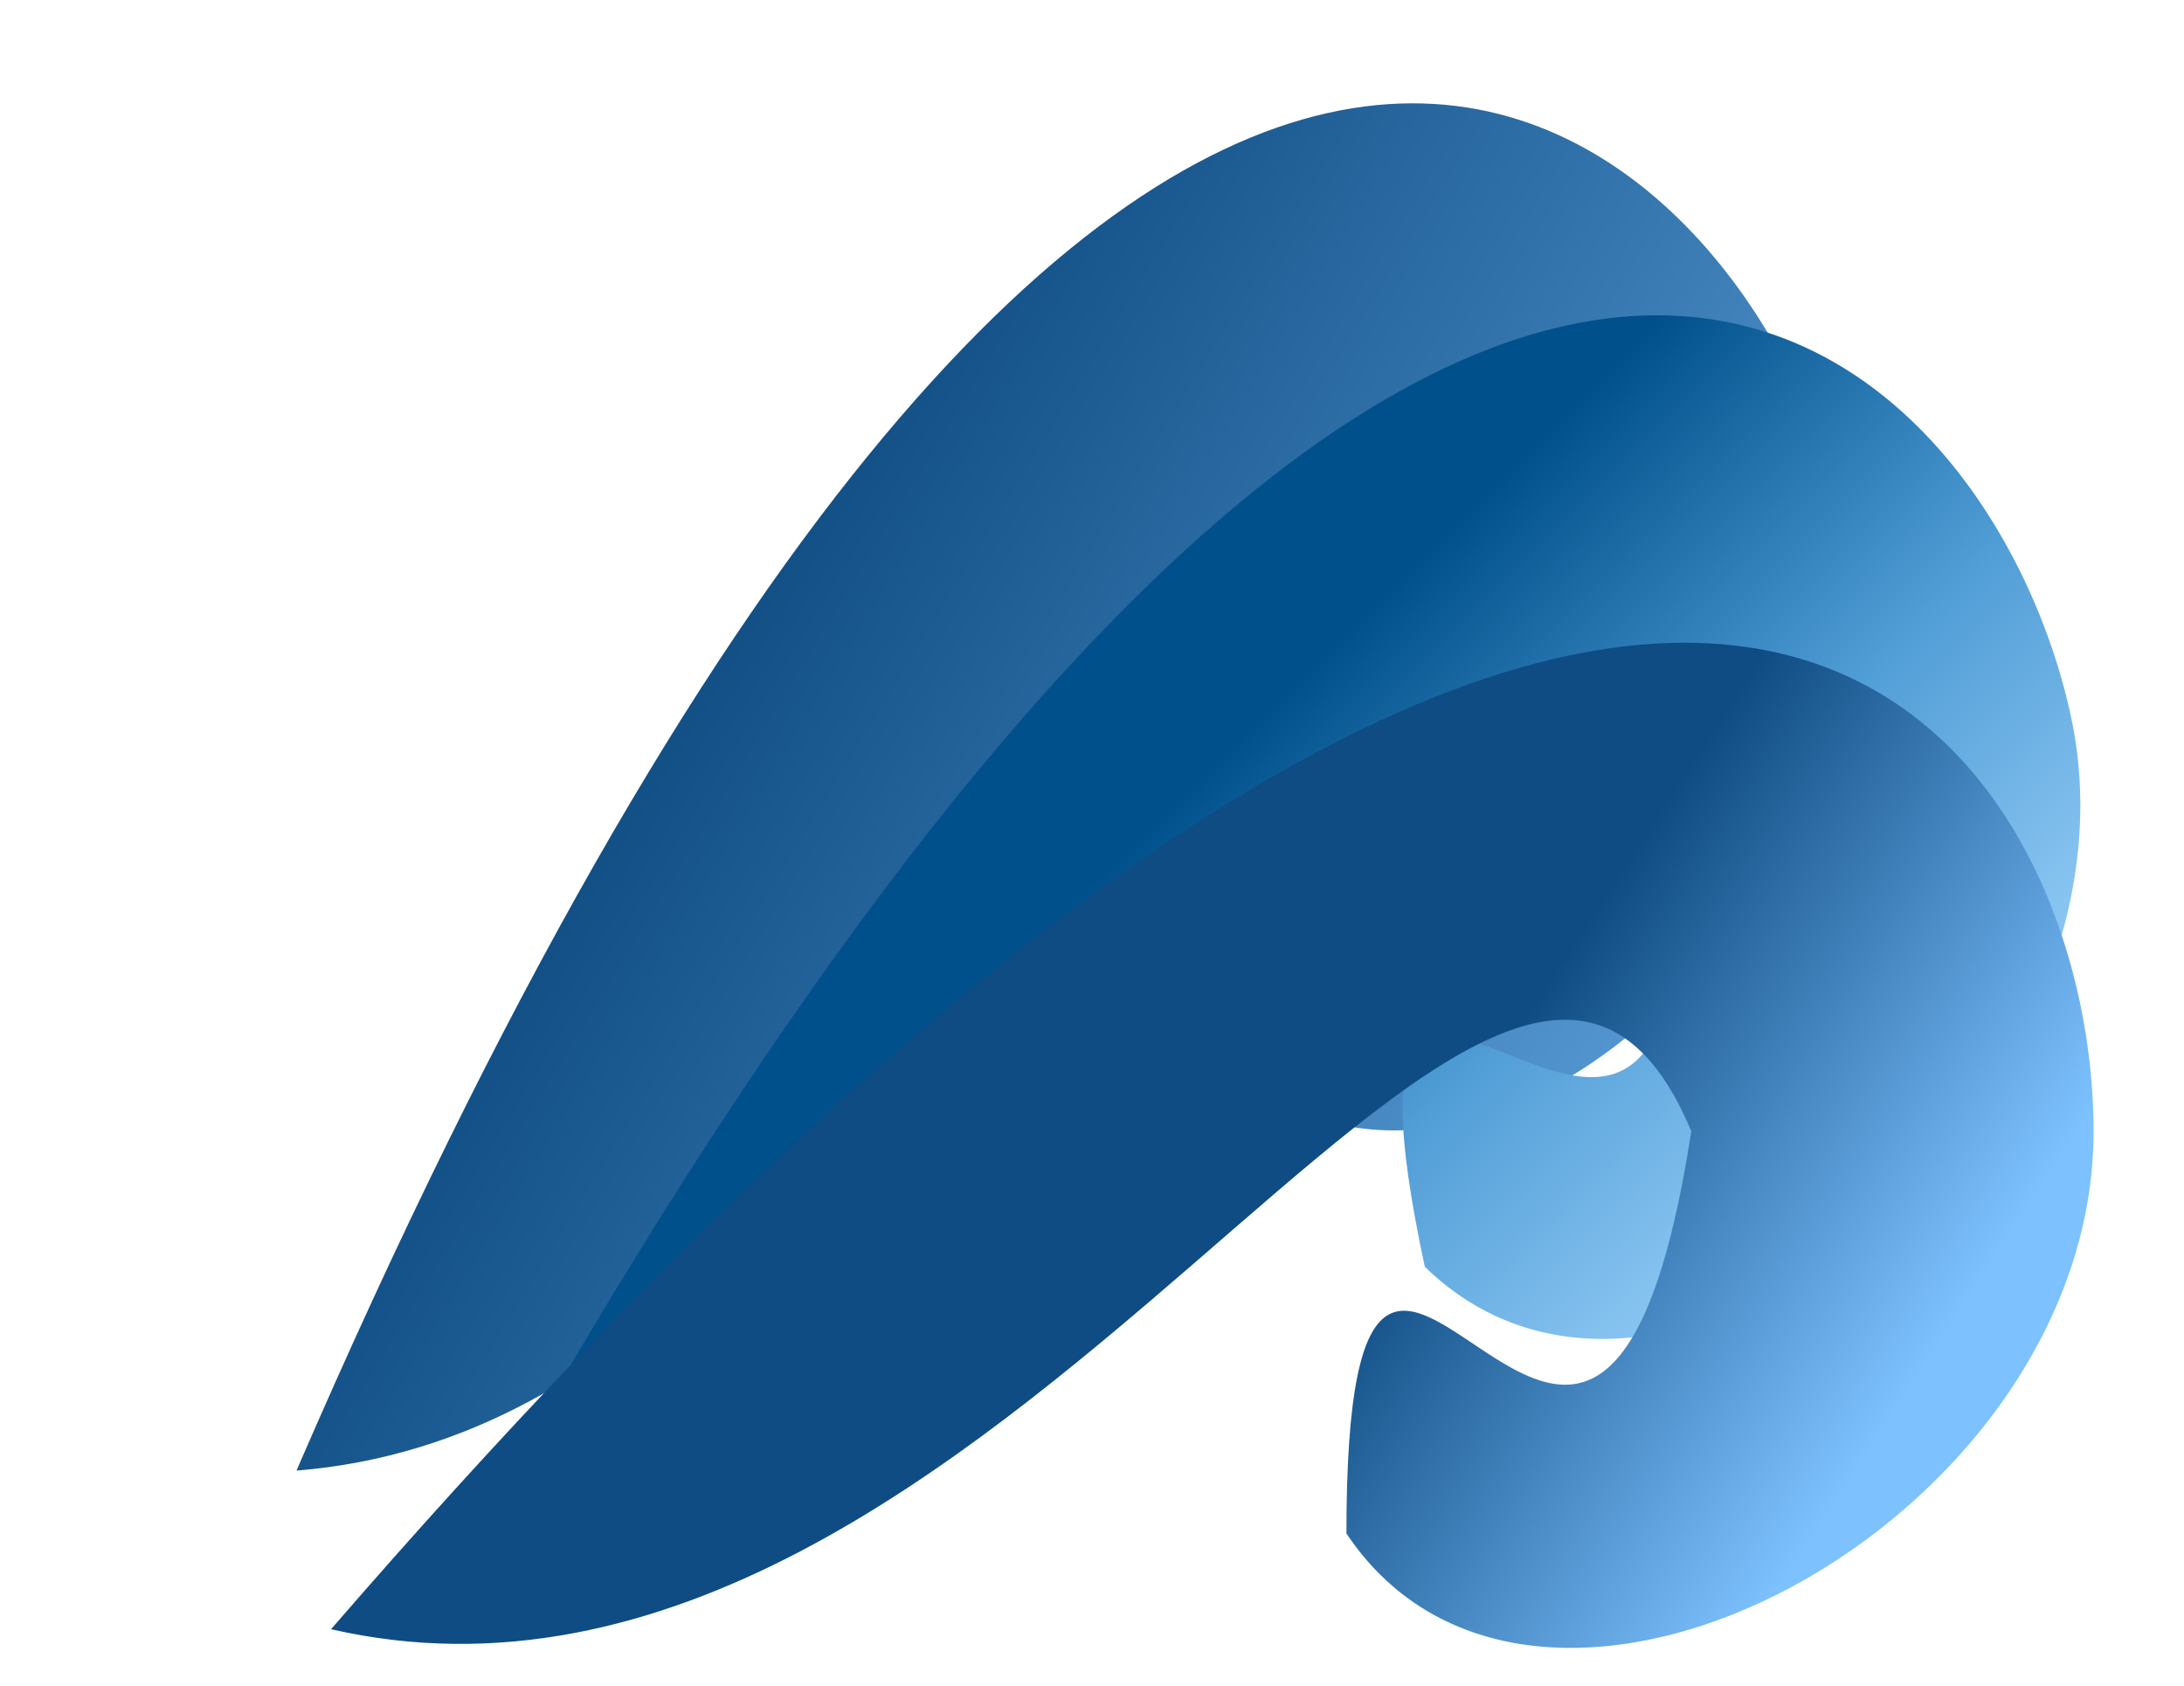 <svg width="57" height="44" viewBox="0 0 57 44" fill="none" xmlns="http://www.w3.org/2000/svg">
<path d="M47.705 12.158C50.775 21.903 39.285 33.684 32.262 28.033C27.754 13.727 40.19 31.566 37.69 15.314C29.334 5.432 25.631 36.938 7.738 38.382C29.275 -11.392 44.634 2.413 47.705 12.158Z" fill="url(#paint0_linear_162_83)"/>
<path d="M54.051 18.707C56.193 28.698 43.648 39.348 37.186 33.063C34.041 18.397 44.748 37.325 43.784 20.909C36.392 10.287 29.749 41.306 11.8 41.065C37.913 -6.468 51.908 8.717 54.051 18.707Z" fill="url(#paint1_linear_162_83)"/>
<path d="M54.64 29.522C54.64 39.739 40.14 47.522 35.14 40.022C35.14 25.022 41.64 45.775 44.14 29.522C39.14 17.586 26.14 46.522 8.64 42.522C44.14 1.522 54.64 19.305 54.64 29.522Z" fill="url(#paint2_linear_162_83)"/>
<defs>
<linearGradient id="paint0_linear_162_83" x1="13.5" y1="24" x2="48" y2="45" gradientUnits="userSpaceOnUse">
<stop stop-color="#0F4D83"/>
<stop offset="1" stop-color="#77BBF8"/>
</linearGradient>
<linearGradient id="paint1_linear_162_83" x1="27.5" y1="24" x2="40.5" y2="37" gradientUnits="userSpaceOnUse">
<stop stop-color="#00508B"/>
<stop offset="0.565" stop-color="#509DD6"/>
<stop offset="1" stop-color="#88C4F1"/>
</linearGradient>
<linearGradient id="paint2_linear_162_83" x1="32" y1="38.5" x2="43.5" y2="46" gradientUnits="userSpaceOnUse">
<stop stop-color="#0F4C83"/>
<stop offset="1" stop-color="#7DC1FE"/>
</linearGradient>
</defs>
</svg>
